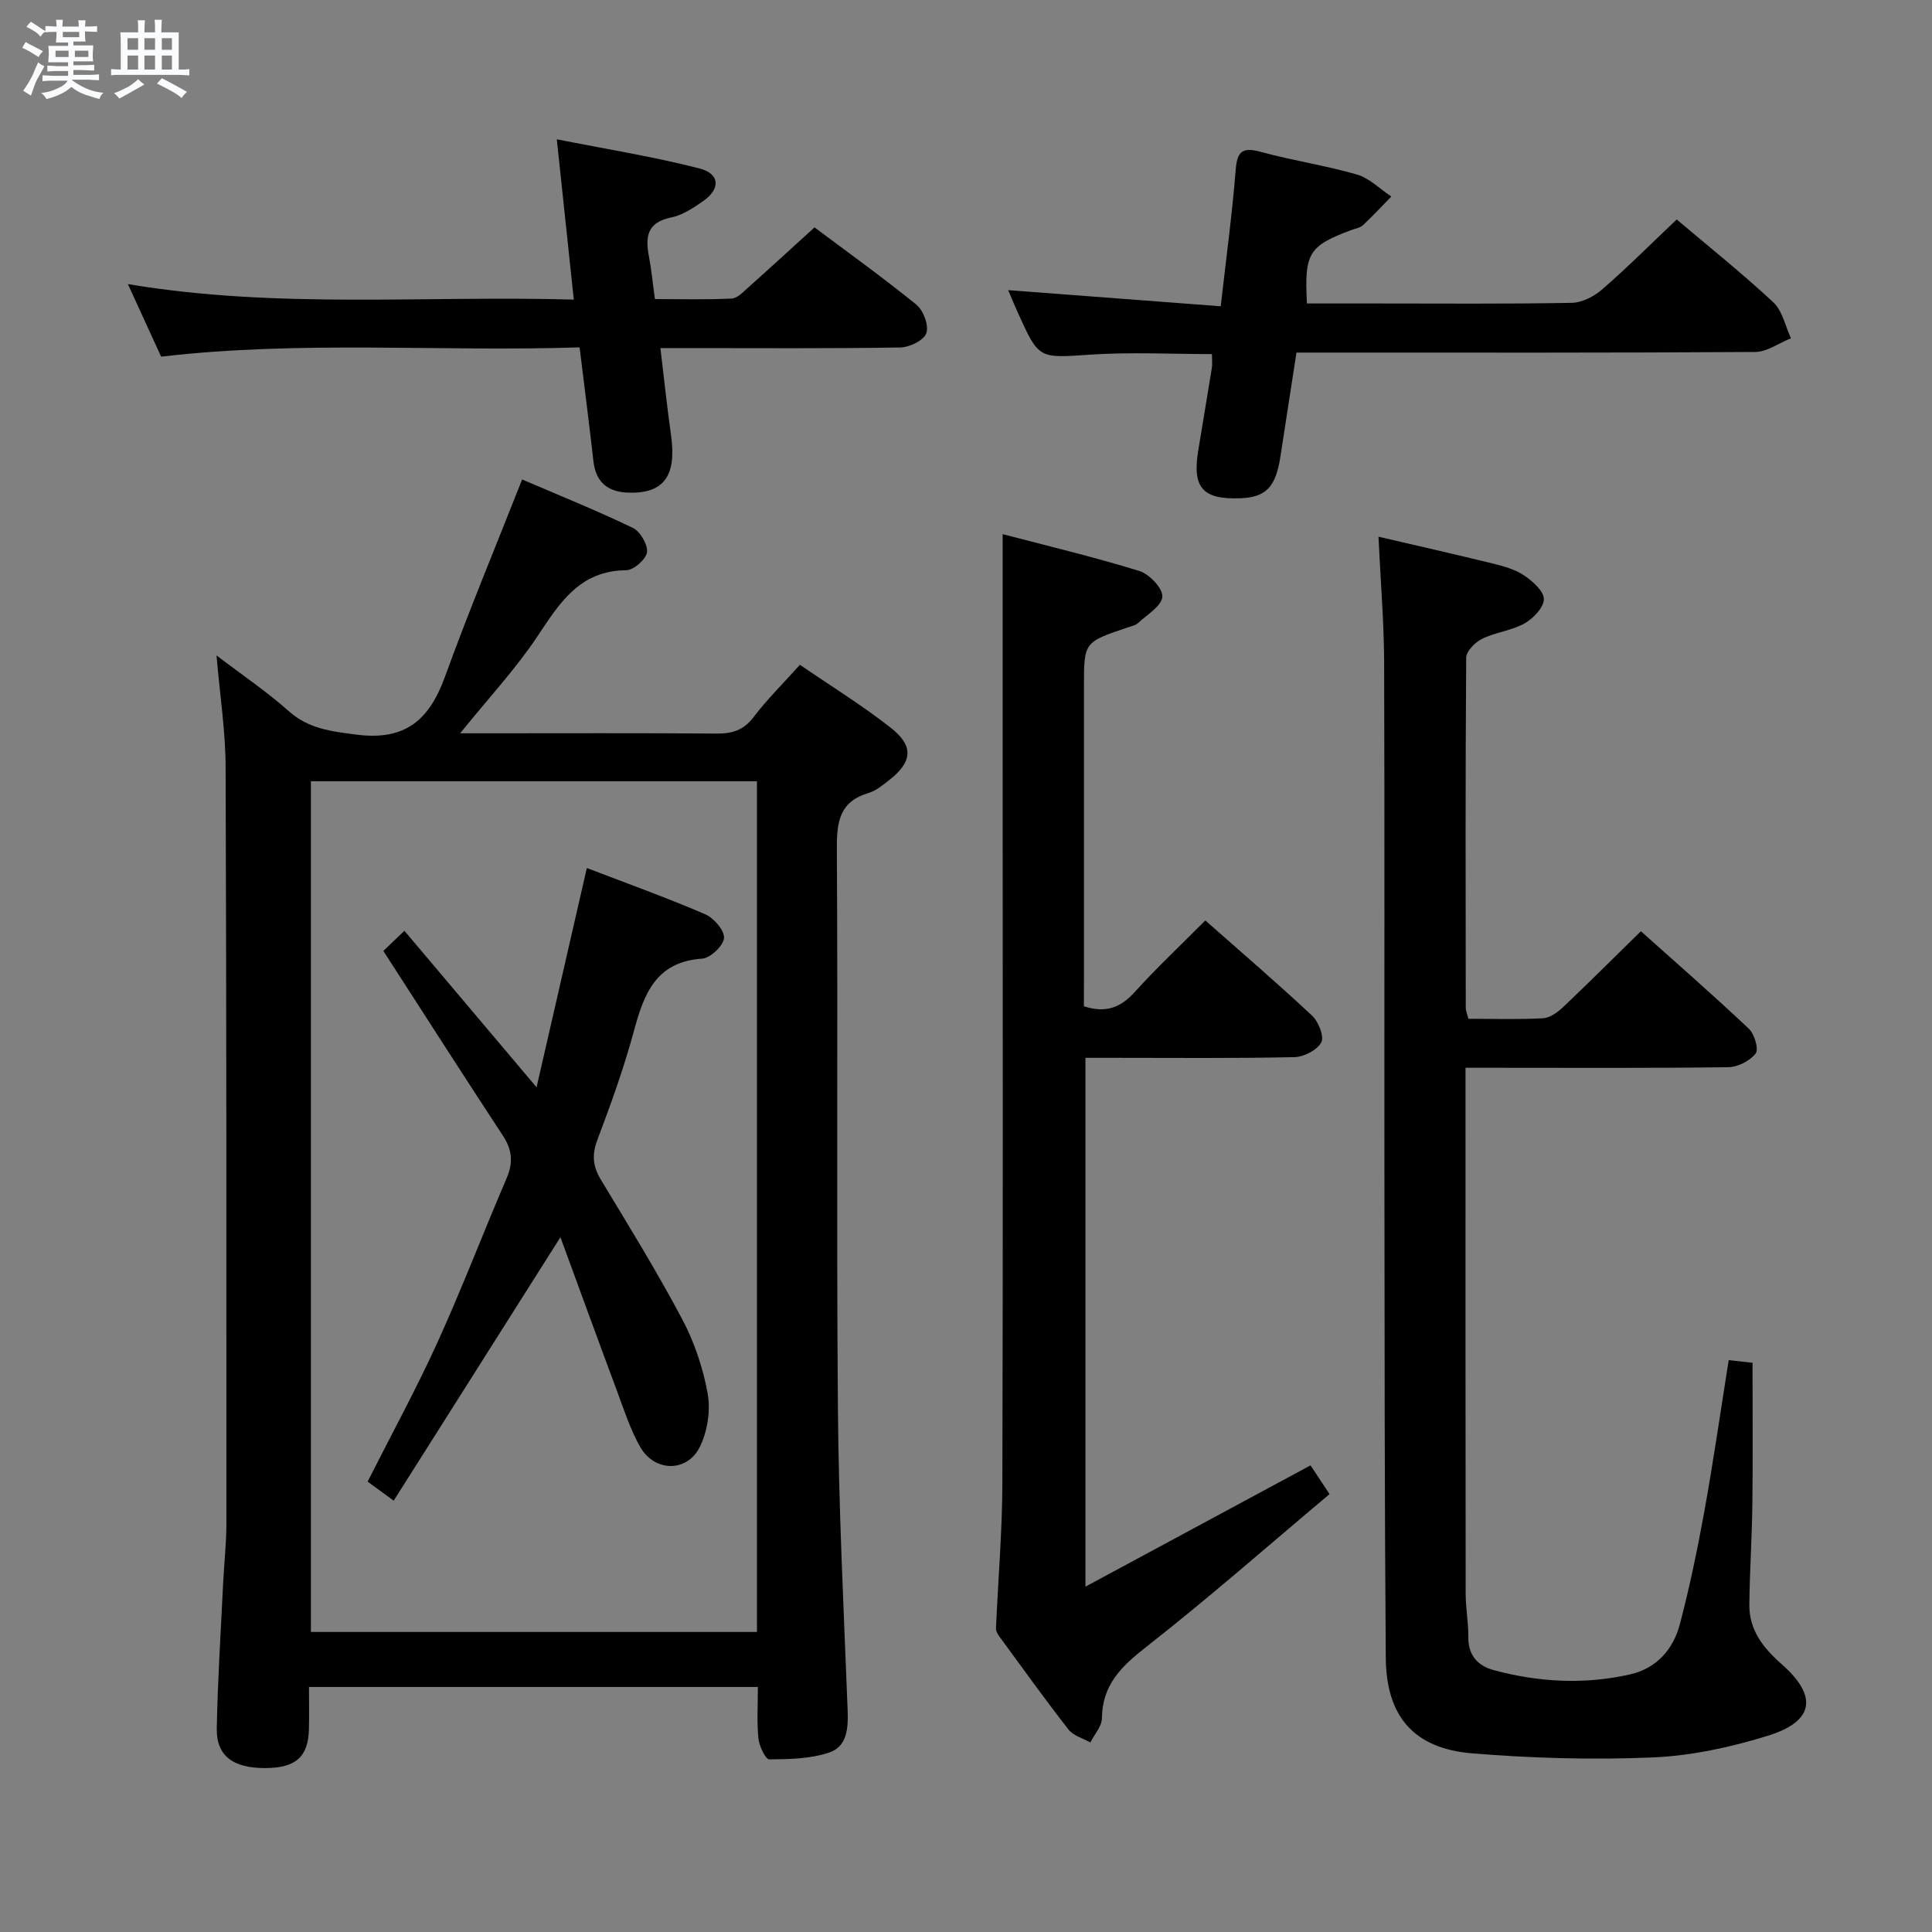 <svg enable-background="new 0 0 400 400" viewBox="0 0 400 400" xmlns="http://www.w3.org/2000/svg"><rect x="0" y="0" width="400" height="400" fill="#808080" stroke="none"/><path d="m6.8 9.5c.6.3 1.3.7 2.1 1.1-.4.4-.7.8-.9 1.2-.7-.4-1.3-.8-1.8-1.1s-1.1-.6-1.6-.8c.2-.4.5-.8.7-1.2.4.2.8.5 1.5.8zm.9 6.9c-.3.6-.5 1.1-.7 1.7s-.4 1.1-.6 1.7c-.6-.4-1.1-.7-1.6-1 .7-1 1.2-1.8 1.5-2.4.3-.5.6-1.1.8-1.7.3-.6.5-1.2.8-1.8.3.3.8.6 1.3.8-.7 1.3-1.2 2.2-1.5 2.7zm.1-11c.4.3 1 .7 1.7 1.1-.5.2-.8.6-1.1 1.1-.5-.6-1-1-1.4-1.2s-.9-.6-1.5-.8c.2-.4.5-.7.9-1.1.5.3.9.6 1.4.9zm10.5 13.1c1 .4 2 .6 3.1.7-.4.4-.7.8-.8 1.3-.9-.2-1.9-.6-3-.9-1-.4-2-.9-2.8-1.6-.5.4-1.1.9-1.9 1.3s-1.9.9-3.3 1.2c-.1-.3-.5-.8-1.1-1.3 1 0 2.1-.3 3.2-.8 1.2-.5 1.9-1 2.3-1.7h-3.2c-.4 0-1 0-2 .1v-1.2c1 0 1.7.1 2 .1h3.3v-1h-2.3c-.2 0-.9 0-2 .1v-1.2c1.2 0 1.9.1 2 .1h2.3v-.8h-4.1c0-.7.1-1.2.1-1.6 0-.5 0-1.1-.1-1.8h4.1v-.7h-2.5c0-.6.1-1.1.1-1.6v-.6h-.5c-.4 0-1 0-1.8.1v-1.3c1.2 0 1.9.1 2.1.1h.2c0-.3 0-.8-.1-1.4h1.4c0 .6-.1 1-.1 1.4h3.4c0-.4 0-.8-.1-1.3h1.5c0 .4-.1.9-.1 1.3.7 0 1.5 0 2.5-.1v1.2c-1 0-1.8-.1-2.5-.1v.6c0 .3 0 .8.1 1.5h-2.5v.8h4.1c0 .7-.1 1.3-.1 1.8s0 1 .1 1.5h-4.1v.8h1.4c.8 0 1.8 0 2.9-.1v1.2c-1 0-1.9-.1-2.8-.1h-1.5v1h3.2c.3 0 1 0 2.1-.1v1.2c-1.1 0-1.8-.1-2.1-.1h-3.4l-.1.1c1.4 1 2.4 1.5 3.4 1.9zm-4.1-6.7v-1.3h-2.7v1.3zm2.2-4.1v-1.1h-3.4v1.1zm1.9 4.1v-1.3h-2.8v1.3z" fill="#fafbfc"/><path d="m37 6.7v2.3 5.4c1 0 1.8 0 2.2-.1v1.3c-.6 0-1.5-.1-2.5-.1h-11.9c-.7 0-1.3 0-1.8.1v-1.3c.5 0 1.1.1 2 .1v-5.2c0-1 0-1.8-.1-2.5h3.7c0-1.3 0-2.1-.1-2.5h1.5c0 .4-.1 1.3-.1 2.5h2.2c0-1.2 0-2.1-.1-2.6h1.5c0 .4-.1 1.3-.1 2.6zm-12.3 13.7c-.3-.4-.7-.8-1.1-1.1 1.1-.4 2.1-.9 2.9-1.3.8-.5 1.5-1 2.1-1.6.4.4.9.8 1.3 1.1-2.5 1.4-4.2 2.4-5.2 2.9zm3.9-10.1v-2.4h-2.2v2.4zm0 4.1v-2.9h-2.2v2.9zm3.5-4.1v-2.4h-2.2v2.4zm0 4.1v-2.9h-2.2v2.9zm.4 2.9 1-1.1c.6.3 1.4.7 2.5 1.3s2 1.1 2.7 1.5c-.4.4-.8.8-1.1 1.3-.8-.8-2.5-1.7-5.1-3zm3.1-7v-2.4h-2.1v2.4zm0 4.1v-2.9h-2.1v2.9z" fill="#fafbfc"/><g fill="#000001"><path d="m44.83 135.7c5.55 4.23 10.5 7.56 14.9 11.49 4.15 3.71 8.76 4.21 14.03 4.9 10.14 1.33 15.11-3.03 18.35-11.94 4.92-13.56 10.48-26.89 15.99-40.88 7.48 3.21 15.32 6.37 22.92 10.02 1.53.74 3.14 3.48 2.93 5.05-.2 1.47-2.76 3.71-4.3 3.72-9.63.08-13.75 6.73-18.35 13.64-4.48 6.75-10.08 12.75-16.03 20.12h5.56c15.83 0 31.66-.07 47.49.06 3.24.03 5.61-.67 7.68-3.39 2.81-3.69 6.14-6.98 9.61-10.85 6.36 4.36 12.86 8.36 18.83 13.05 4.83 3.78 4.45 7.1-.39 10.86-1.3 1.01-2.68 2.17-4.21 2.62-5.95 1.76-6.61 5.86-6.58 11.43.24 38.66-.1 77.32.22 115.98.17 20.79 1.2 41.58 2.01 62.36.15 3.76-.05 7.62-3.77 8.89-3.89 1.32-8.28 1.4-12.46 1.43-.77.01-2.08-2.77-2.24-4.36-.34-3.43-.11-6.91-.11-10.63-31.07 0-61.65 0-92.94 0 0 2.91.06 5.84-.01 8.77-.14 5.69-2.74 7.99-8.98 8.02-6.71.04-10.21-2.52-10.1-8.21.19-9.97.83-19.94 1.31-29.91.2-4.15.68-8.3.68-12.45.01-52.16.03-104.32-.16-156.47.01-7.38-1.15-14.77-1.88-23.32zm111.89 202.18c0-58.92 0-117.35 0-176.13-30.93 0-61.66 0-92.35 0v176.13z"/><path d="m285.4 111.12c7.95 1.85 15.84 3.63 23.69 5.56 2.24.55 4.61 1.21 6.48 2.47 1.76 1.19 4.08 3.24 4.07 4.9-.01 1.72-2.2 4.01-4 5.02-2.69 1.5-6.02 1.83-8.81 3.2-1.43.7-3.26 2.56-3.27 3.9-.18 24.16-.12 48.33-.09 72.49 0 .63.3 1.26.55 2.27 5.18 0 10.33.17 15.45-.11 1.42-.08 3-1.22 4.12-2.28 5.31-5.03 10.49-10.2 16.14-15.74 7.4 6.62 15.01 13.26 22.35 20.19 1.17 1.1 2.09 4.24 1.41 5.12-1.18 1.53-3.68 2.81-5.64 2.84-16.16.22-32.33.12-48.49.12-1.78 0-3.57 0-5.94 0v5.9c0 34.33-.02 68.66.03 102.99 0 2.98.58 5.96.55 8.93-.04 3.81 1.92 6 5.29 6.9 9.29 2.5 18.71 3.01 28.14.89 5.56-1.25 9.01-5.21 10.39-10.48 2.01-7.69 3.64-15.49 5.05-23.31 1.86-10.28 3.34-20.62 5.04-31.29 1.86.21 3.41.38 4.93.55 0 9.88.09 19.5-.03 29.12-.08 6.98-.55 13.96-.63 20.95-.06 5.24 2.88 8.98 6.66 12.3 7.57 6.65 6.82 11.87-2.89 14.87-7.68 2.37-15.81 4.13-23.8 4.47-12.43.52-24.97.17-37.38-.85-12.06-1-17.77-7.65-17.86-19.81-.25-32.83-.25-65.65-.28-98.48-.04-36 .06-71.99-.06-107.99-.06-8.31-.75-16.6-1.17-25.61z"/><path d="m224.41 208.34c4.72 1.53 7.74.14 10.62-3.05 4.56-5.05 9.55-9.72 14.52-14.72 7.5 6.63 14.95 13.01 22.11 19.72 1.33 1.24 2.55 4.35 1.89 5.54-.88 1.6-3.61 3-5.58 3.04-12.49.27-24.99.14-37.49.14-1.81 0-3.62 0-5.75 0v109.49c15.83-8.53 30.95-16.67 46.6-25.11 1 1.52 2.14 3.24 3.94 5.95-12.72 10.68-25.07 21.55-38.01 31.68-5.13 4.01-9.05 7.84-9.12 14.73-.02 1.68-1.56 3.34-2.4 5.01-1.53-.87-3.52-1.39-4.52-2.68-4.91-6.29-9.56-12.78-14.28-19.22-.37-.5-.76-1.17-.73-1.75.43-10.04 1.3-20.07 1.32-30.1.14-49.66.06-99.32.06-148.99 0-15.58 0-31.17 0-47.43 8.92 2.34 18.7 4.67 28.29 7.62 2.07.64 4.87 3.59 4.77 5.32-.11 1.91-3.13 3.71-4.99 5.43-.57.53-1.49.71-2.27.97-8.97 3.03-8.97 3.02-8.97 12.21v60.49c-.01 1.97-.01 3.94-.01 5.71z"/><path d="m208.73 60.07c14.96 1.14 29.29 2.22 44.01 3.34 1.14-10.11 2.38-19.14 3.09-28.2.31-3.93 1.42-4.81 5.24-3.76 6.55 1.8 13.33 2.79 19.86 4.68 2.6.75 4.77 3 7.13 4.56-1.95 1.99-3.84 4.03-5.87 5.93-.56.53-1.5.67-2.28.96-8.97 3.34-9.88 4.76-9.32 15.25h14.35c13.49 0 26.98.12 40.47-.13 2.15-.04 4.65-1.34 6.34-2.81 5.25-4.57 10.18-9.51 15.39-14.45 6.41 5.42 13.43 11.04 20 17.14 1.89 1.76 2.48 4.93 3.66 7.45-2.47.99-4.94 2.83-7.41 2.84-29.65.2-59.29.13-88.94.13-1.82 0-3.64 0-6.03 0-1.12 7.28-2.23 14.42-3.33 21.56-.97 6.31-2.99 8.4-8.31 8.6-7.75.29-9.95-2.16-8.71-9.8.93-5.73 1.91-11.45 2.83-17.18.13-.81.02-1.66.02-2.87-8.33 0-16.77-.44-25.13.11-10.69.71-10.67 1.06-15.05-8.68-.61-1.34-1.17-2.7-2.01-4.67z"/><path d="m120 71.92c-29.04.93-57.65-1.46-86.64 1.92-2.07-4.52-4.26-9.29-6.88-15.02 31.06 5.2 61.51 2.32 92.32 3.21-1.17-11.04-2.27-21.38-3.52-33.19 10.3 2.04 20.03 3.6 29.52 6.03 4.29 1.1 4.41 4.25.75 6.79-2.02 1.41-4.26 2.89-6.61 3.37-4.92 1-5.38 3.96-4.59 8.03.53 2.74.78 5.53 1.24 8.86 5.34 0 10.62.15 15.88-.11 1.22-.06 2.46-1.41 3.52-2.36 4.46-3.97 8.85-8.02 13.65-12.37 6.58 4.93 14 10.25 21.08 15.99 1.46 1.18 2.62 4.31 2.07 5.91-.51 1.48-3.48 2.93-5.39 2.96-14.48.24-28.97.13-43.45.13-1.81 0-3.61 0-6.22 0 .76 6.33 1.38 12.19 2.2 18.03 1.18 8.41-1.47 12.11-8.78 11.9-4.24-.12-6.79-2.08-7.29-6.53-.87-7.73-1.87-15.42-2.86-23.55z"/><path d="m116.03 256.15c-12.03 19.01-23.2 36.66-34.52 54.55-2.39-1.75-3.83-2.8-5.4-3.95 4.88-9.66 10.04-19.1 14.48-28.86 5.08-11.17 9.45-22.66 14.3-33.95 1.39-3.23 1.16-5.88-.78-8.83-8.28-12.6-16.4-25.31-24.74-38.23 1.12-1.07 2.55-2.44 4.36-4.17 8.89 10.53 17.66 20.91 27.36 32.4 3.56-15.54 6.93-30.23 10.41-45.4 8.21 3.16 16.45 6.11 24.47 9.56 1.8.77 4.02 3.31 3.93 4.92-.08 1.56-2.8 4.16-4.5 4.28-9.55.65-12.05 7.2-14.13 14.9-2.08 7.68-4.78 15.2-7.6 22.65-1.17 3.11-.92 5.49.76 8.27 5.76 9.52 11.6 19.01 16.81 28.83 2.52 4.76 4.33 10.12 5.28 15.43.62 3.48-.04 7.73-1.59 10.94-2.61 5.39-9.4 5.32-12.38.09-2.03-3.56-3.31-7.57-4.75-11.44-3.91-10.48-7.73-20.99-11.77-31.99z"/></g></svg>